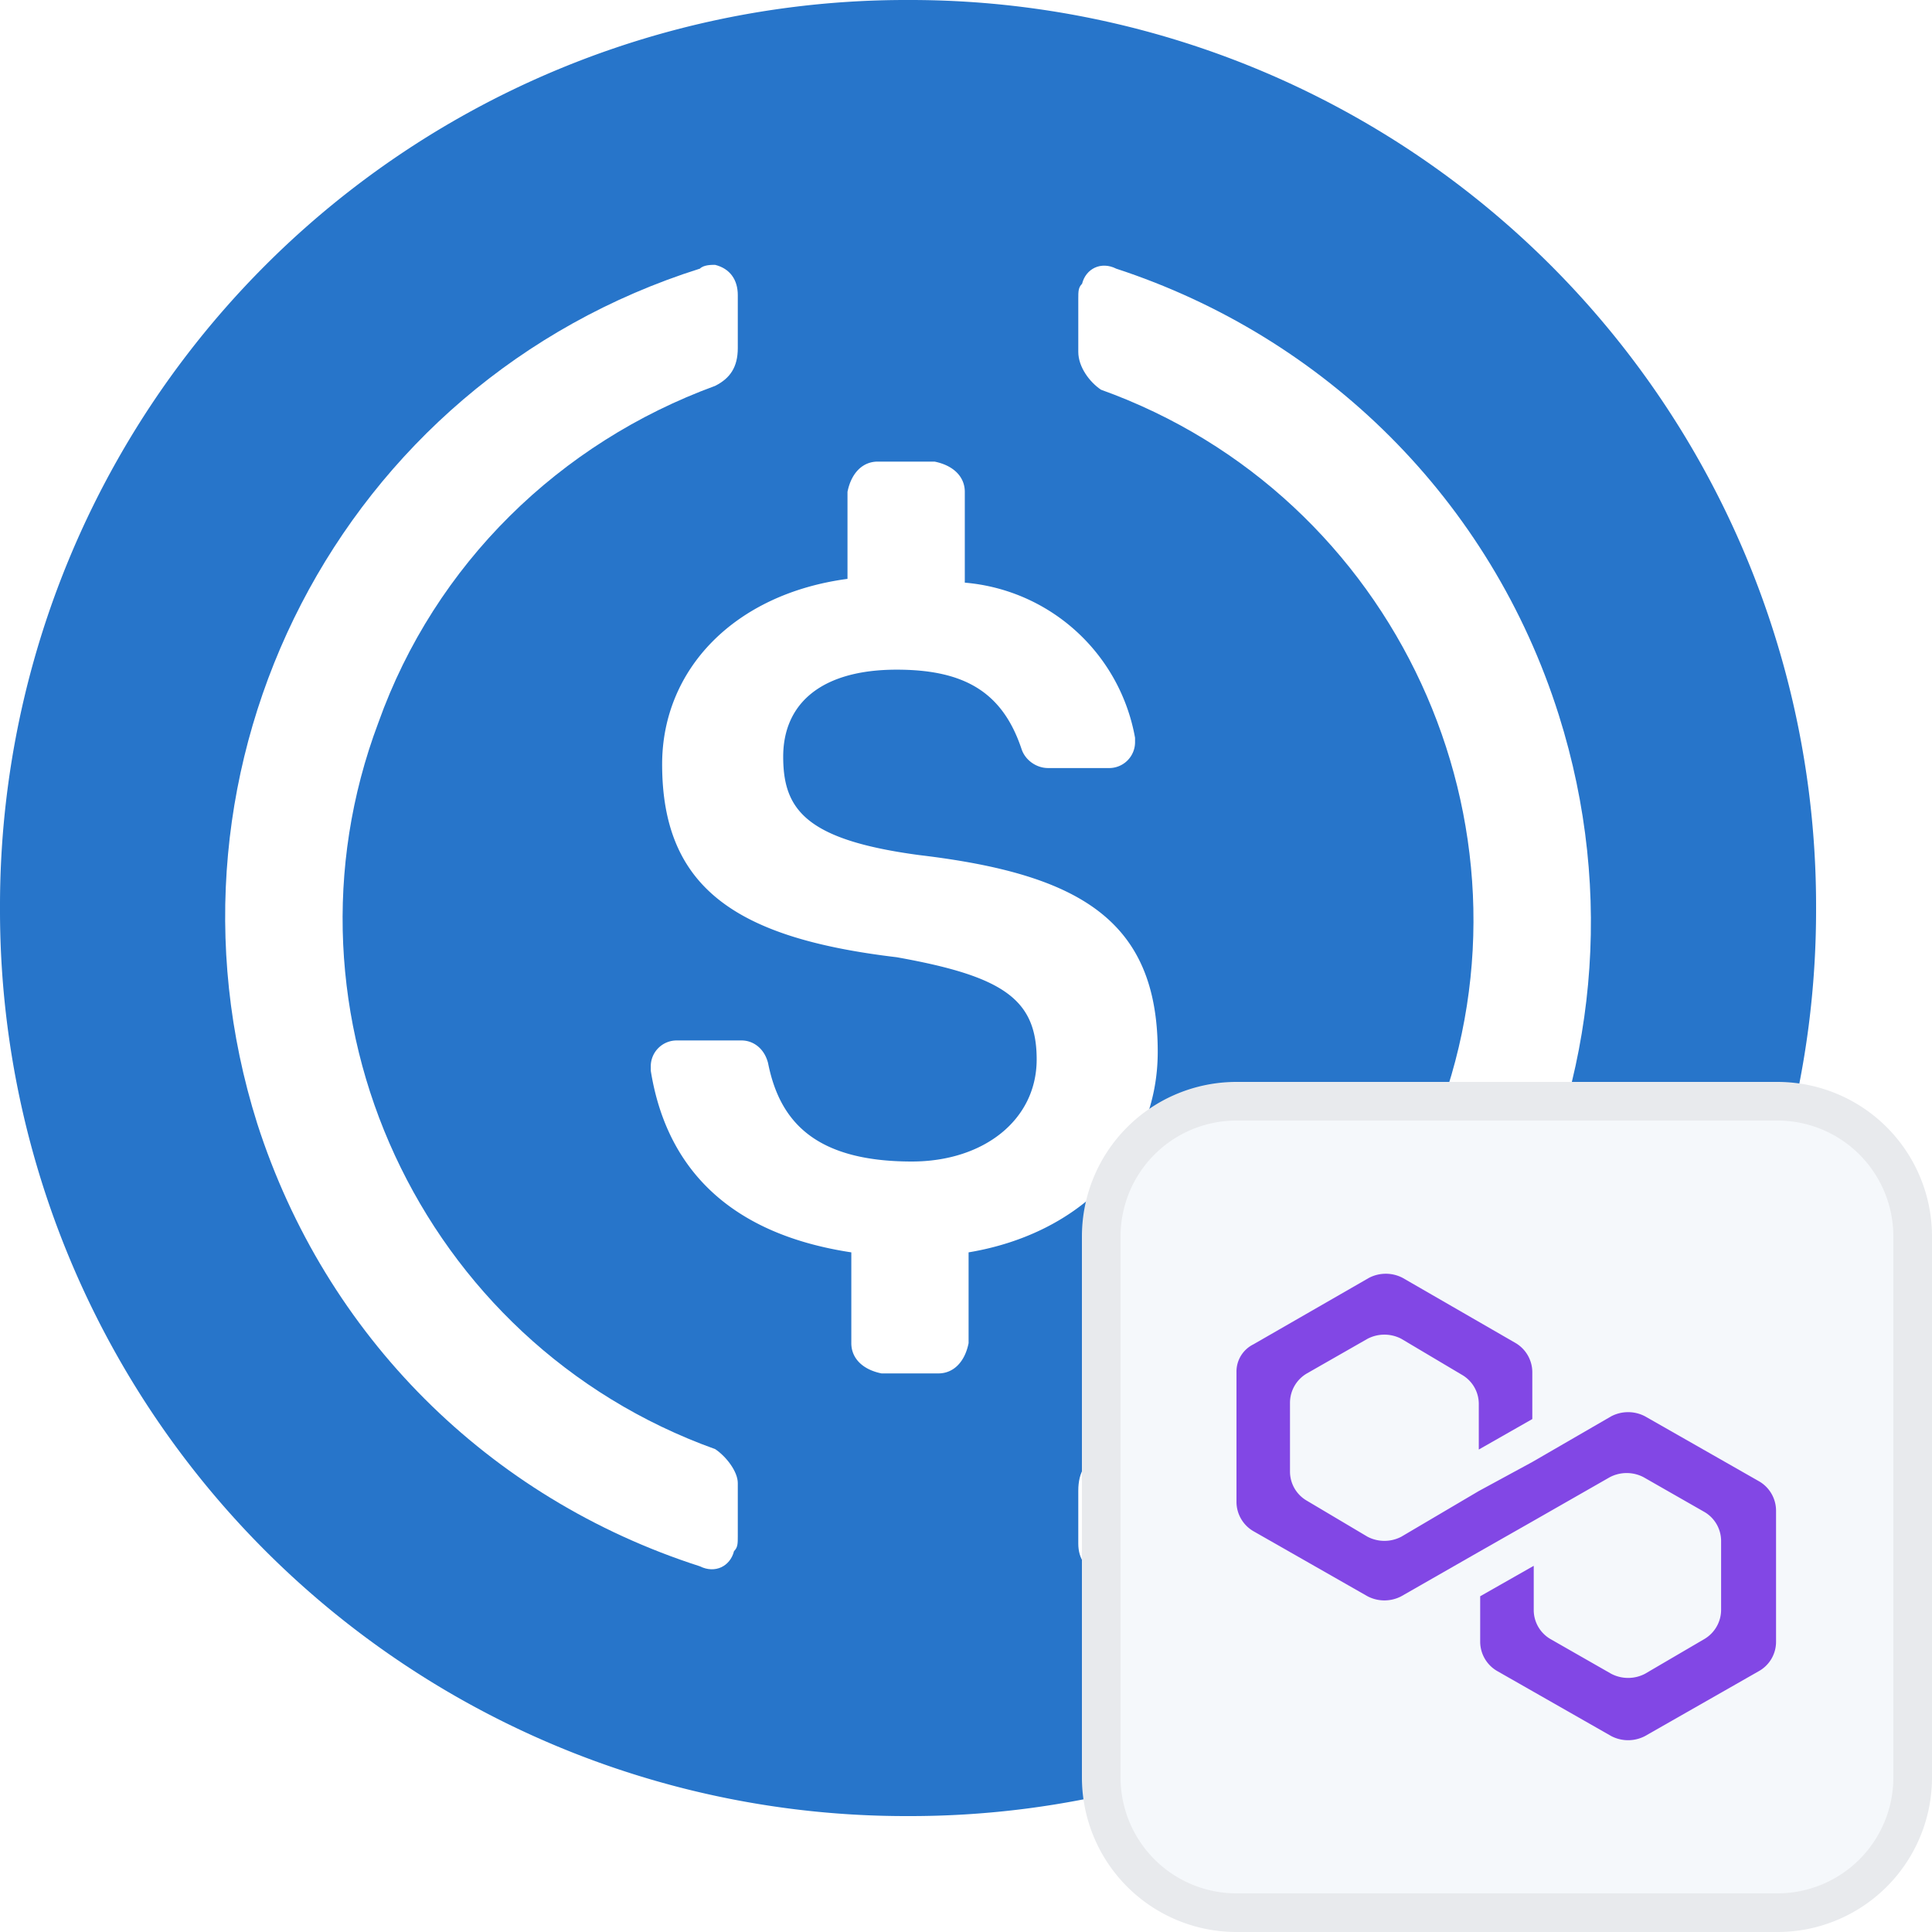 <svg width="50" height="50" fill="none" xmlns="http://www.w3.org/2000/svg">
  <path d="M50 0H0v50h50V0z" fill="#fff"/>
  <path d="M23.5 47A23.444 23.444 0 0047 23.5 23.444 23.444 0 0023.5 0 23.444 23.444 0 000 23.5 23.444 23.444 0 0023.5 47z" fill="#2775CA"/>
  <path d="M29.962 27.22c0-3.426-2.056-4.601-6.168-5.09-2.938-.392-3.525-1.176-3.525-2.547 0-1.37.979-2.252 2.937-2.252 1.763 0 2.742.588 3.232 2.056.098.294.391.49.685.49h1.566a.67.67 0 00.686-.685v-.098a4.892 4.892 0 00-4.406-4.015v-2.35c0-.391-.294-.685-.784-.783h-1.468c-.392 0-.686.294-.784.783v2.252c-2.937.392-4.797 2.35-4.797 4.798 0 3.232 1.958 4.504 6.07 4.994 2.742.49 3.623 1.077 3.623 2.644 0 1.566-1.37 2.643-3.231 2.643-2.546 0-3.427-1.077-3.72-2.545-.099-.392-.393-.588-.686-.588h-1.665a.67.67 0 00-.685.686v.098c.391 2.447 1.958 4.21 5.19 4.7v2.35c0 .391.293.685.782.783h1.47c.391 0 .685-.294.783-.783v-2.35c2.937-.49 4.895-2.547 4.895-5.19z" fill="#fff"/>
  <path d="M18.506 37.502c-7.637-2.742-11.554-11.26-8.714-18.8 1.468-4.113 4.7-7.246 8.714-8.715.392-.196.588-.49.588-.979v-1.37c0-.392-.196-.686-.588-.784-.098 0-.294 0-.392.098C8.812 9.889 3.721 19.779 6.658 29.08c1.763 5.483 5.973 9.694 11.456 11.456.392.196.784 0 .882-.392.098-.097.098-.195.098-.391v-1.371c0-.294-.294-.685-.588-.881zm10.38-30.55c-.392-.196-.784 0-.882.392-.098.097-.098.195-.098.391v1.371c0 .392.294.783.588.98 7.637 2.74 11.554 11.26 8.714 18.8-1.469 4.112-4.7 7.245-8.714 8.714-.392.195-.588.49-.588.979v1.37c0 .393.196.686.588.784.098 0 .293 0 .391-.098 9.302-2.937 14.394-12.827 11.457-22.129-1.763-5.581-6.071-9.792-11.457-11.554z" fill="#fff"/>
  <path d="M46 28.5H32a3.5 3.5 0 00-3.5 3.5v14a3.5 3.5 0 003.5 3.5h14a3.5 3.5 0 003.5-3.5V32a3.5 3.5 0 00-3.5-3.5z" fill="#F5F8FB"/>
  <path d="M42.573 36.654a.943.943 0 00-.875 0l-2.042 1.182-1.385.752-2.005 1.182a.943.943 0 01-.875 0l-1.568-.931a.87.87 0 01-.438-.752v-1.791a.88.88 0 01.438-.752l1.568-.896a.944.944 0 01.875 0l1.567.931a.87.87 0 01.438.752v1.183l1.385-.789v-1.217a.88.88 0 00-.437-.753l-2.917-1.683a.943.943 0 00-.875 0l-2.99 1.72a.786.786 0 00-.437.716v3.367a.88.88 0 00.438.752l2.953 1.684a.943.943 0 00.875 0l2.005-1.147 1.385-.788 2.005-1.146a.943.943 0 01.875 0l1.568.896a.87.87 0 01.438.752v1.79a.88.88 0 01-.438.753l-1.531.896a.943.943 0 01-.875 0l-1.568-.896a.87.87 0 01-.437-.752v-1.146l-1.386.788v1.182a.88.88 0 00.438.752l2.953 1.684a.943.943 0 00.875 0l2.953-1.684a.87.87 0 00.438-.752V39.09a.88.88 0 00-.438-.753l-2.953-1.683z" fill="#8247E5"/>
  <path d="M46 28.5H32a3.5 3.5 0 00-3.5 3.5v14a3.5 3.5 0 003.5 3.5h14a3.5 3.5 0 003.5-3.5V32a3.5 3.5 0 00-3.5-3.5z" stroke="#E8EAED"/>
</svg>
